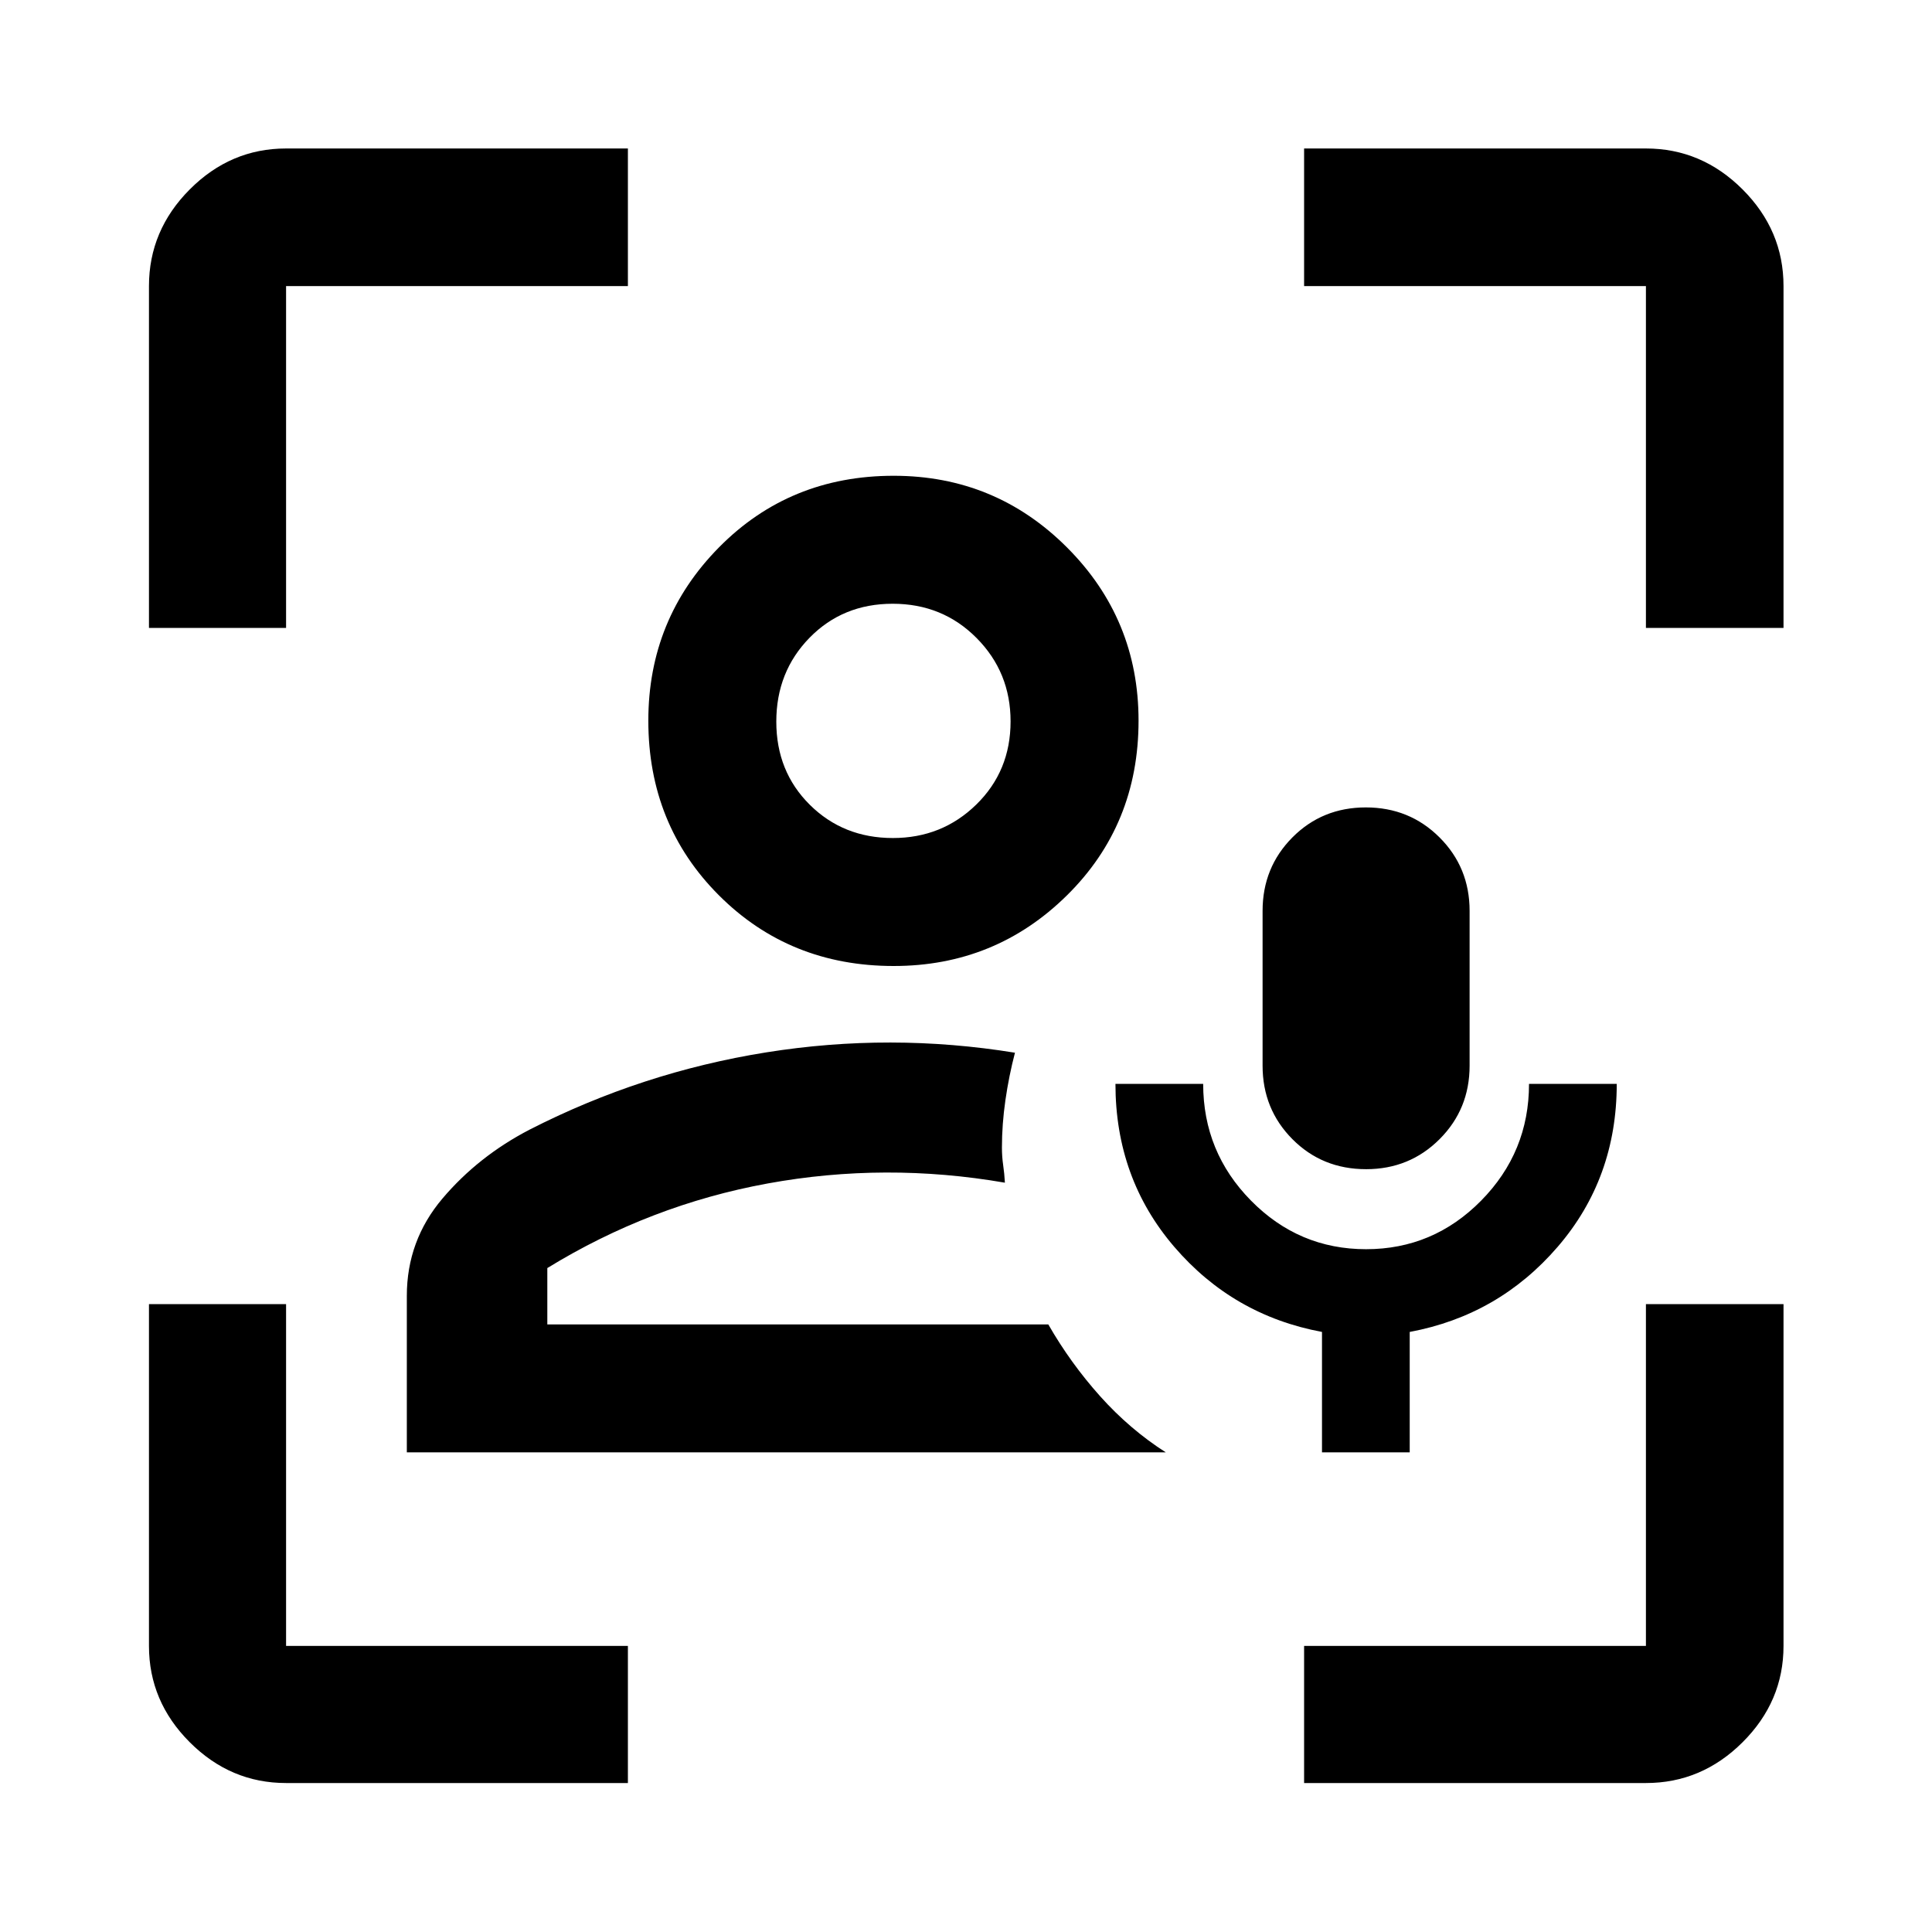 <svg xmlns="http://www.w3.org/2000/svg" width="48" height="48" viewBox="0 -960 960 960"><path d="M520.89-301.91Zm-318.74 63.58v-77.75q0-27.49 17.74-48.42 17.74-20.93 43.22-34.17 55.8-28.53 117.61-38.41 61.8-9.88 123.61.17-3 11.48-4.74 23.52-1.74 12.05-1.74 23.63 0 4.43.62 8.72.62 4.29.86 8.71-59.42-10.28-117.83.38-58.41 10.67-109.54 42.04v28h248.93q11 19.19 25.74 35.67 14.75 16.47 32.65 27.91H202.15ZM444.07-480q-51.72 0-86.82-35.1-35.1-35.1-35.1-86.81 0-50.52 35.1-86.1 35.1-35.58 86.82-35.58 50.51 0 86.09 35.58 35.58 35.58 35.58 86.1 0 51.71-35.58 86.81T444.07-480Zm-.4-63.59q24.44 0 41.46-16.65 17.02-16.66 17.02-41.28 0-24.44-16.9-41.46Q468.36-660 443.57-660t-41.31 16.9q-16.52 16.9-16.52 41.68 0 24.79 16.65 41.31 16.66 16.52 41.28 16.52Zm.4-58.32ZM142.15-74.02q-27.6 0-47.86-20.27-20.27-20.26-20.27-47.86V-312h68.13v169.85H312v68.13H142.15ZM74.02-648v-169.85q0-27.7 20.27-48.03 20.26-20.34 47.86-20.34H312v68.37H142.15V-648H74.02ZM648-74.02v-68.13h169.85V-312h68.37v169.85q0 27.6-20.34 47.86-20.33 20.27-48.03 20.27H648ZM817.85-648v-169.85H648v-68.37h169.85q27.7 0 48.03 20.34 20.34 20.33 20.34 48.03V-648h-68.37ZM656.89-238.33v-59.84q-44.19-8.24-73.41-42.29t-29.22-80.97h43.59q0 33.89 23.78 58.02 23.77 24.13 57.16 24.13t57.18-24.13q23.79-24.14 23.79-58.02h43.59q0 46.91-29.34 80.96-29.34 34.06-73.53 42.3v59.84h-43.59Zm21.91-140.71q-21.8 0-36.61-14.92-14.82-14.92-14.82-36.52v-76.89q0-21.6 14.82-36.52Q657-558.8 678.68-558.8q21.69 0 36.62 14.91 14.94 14.92 14.94 36.52v76.89q0 21.6-14.92 36.52-14.91 14.92-36.52 14.92Z"/></svg>